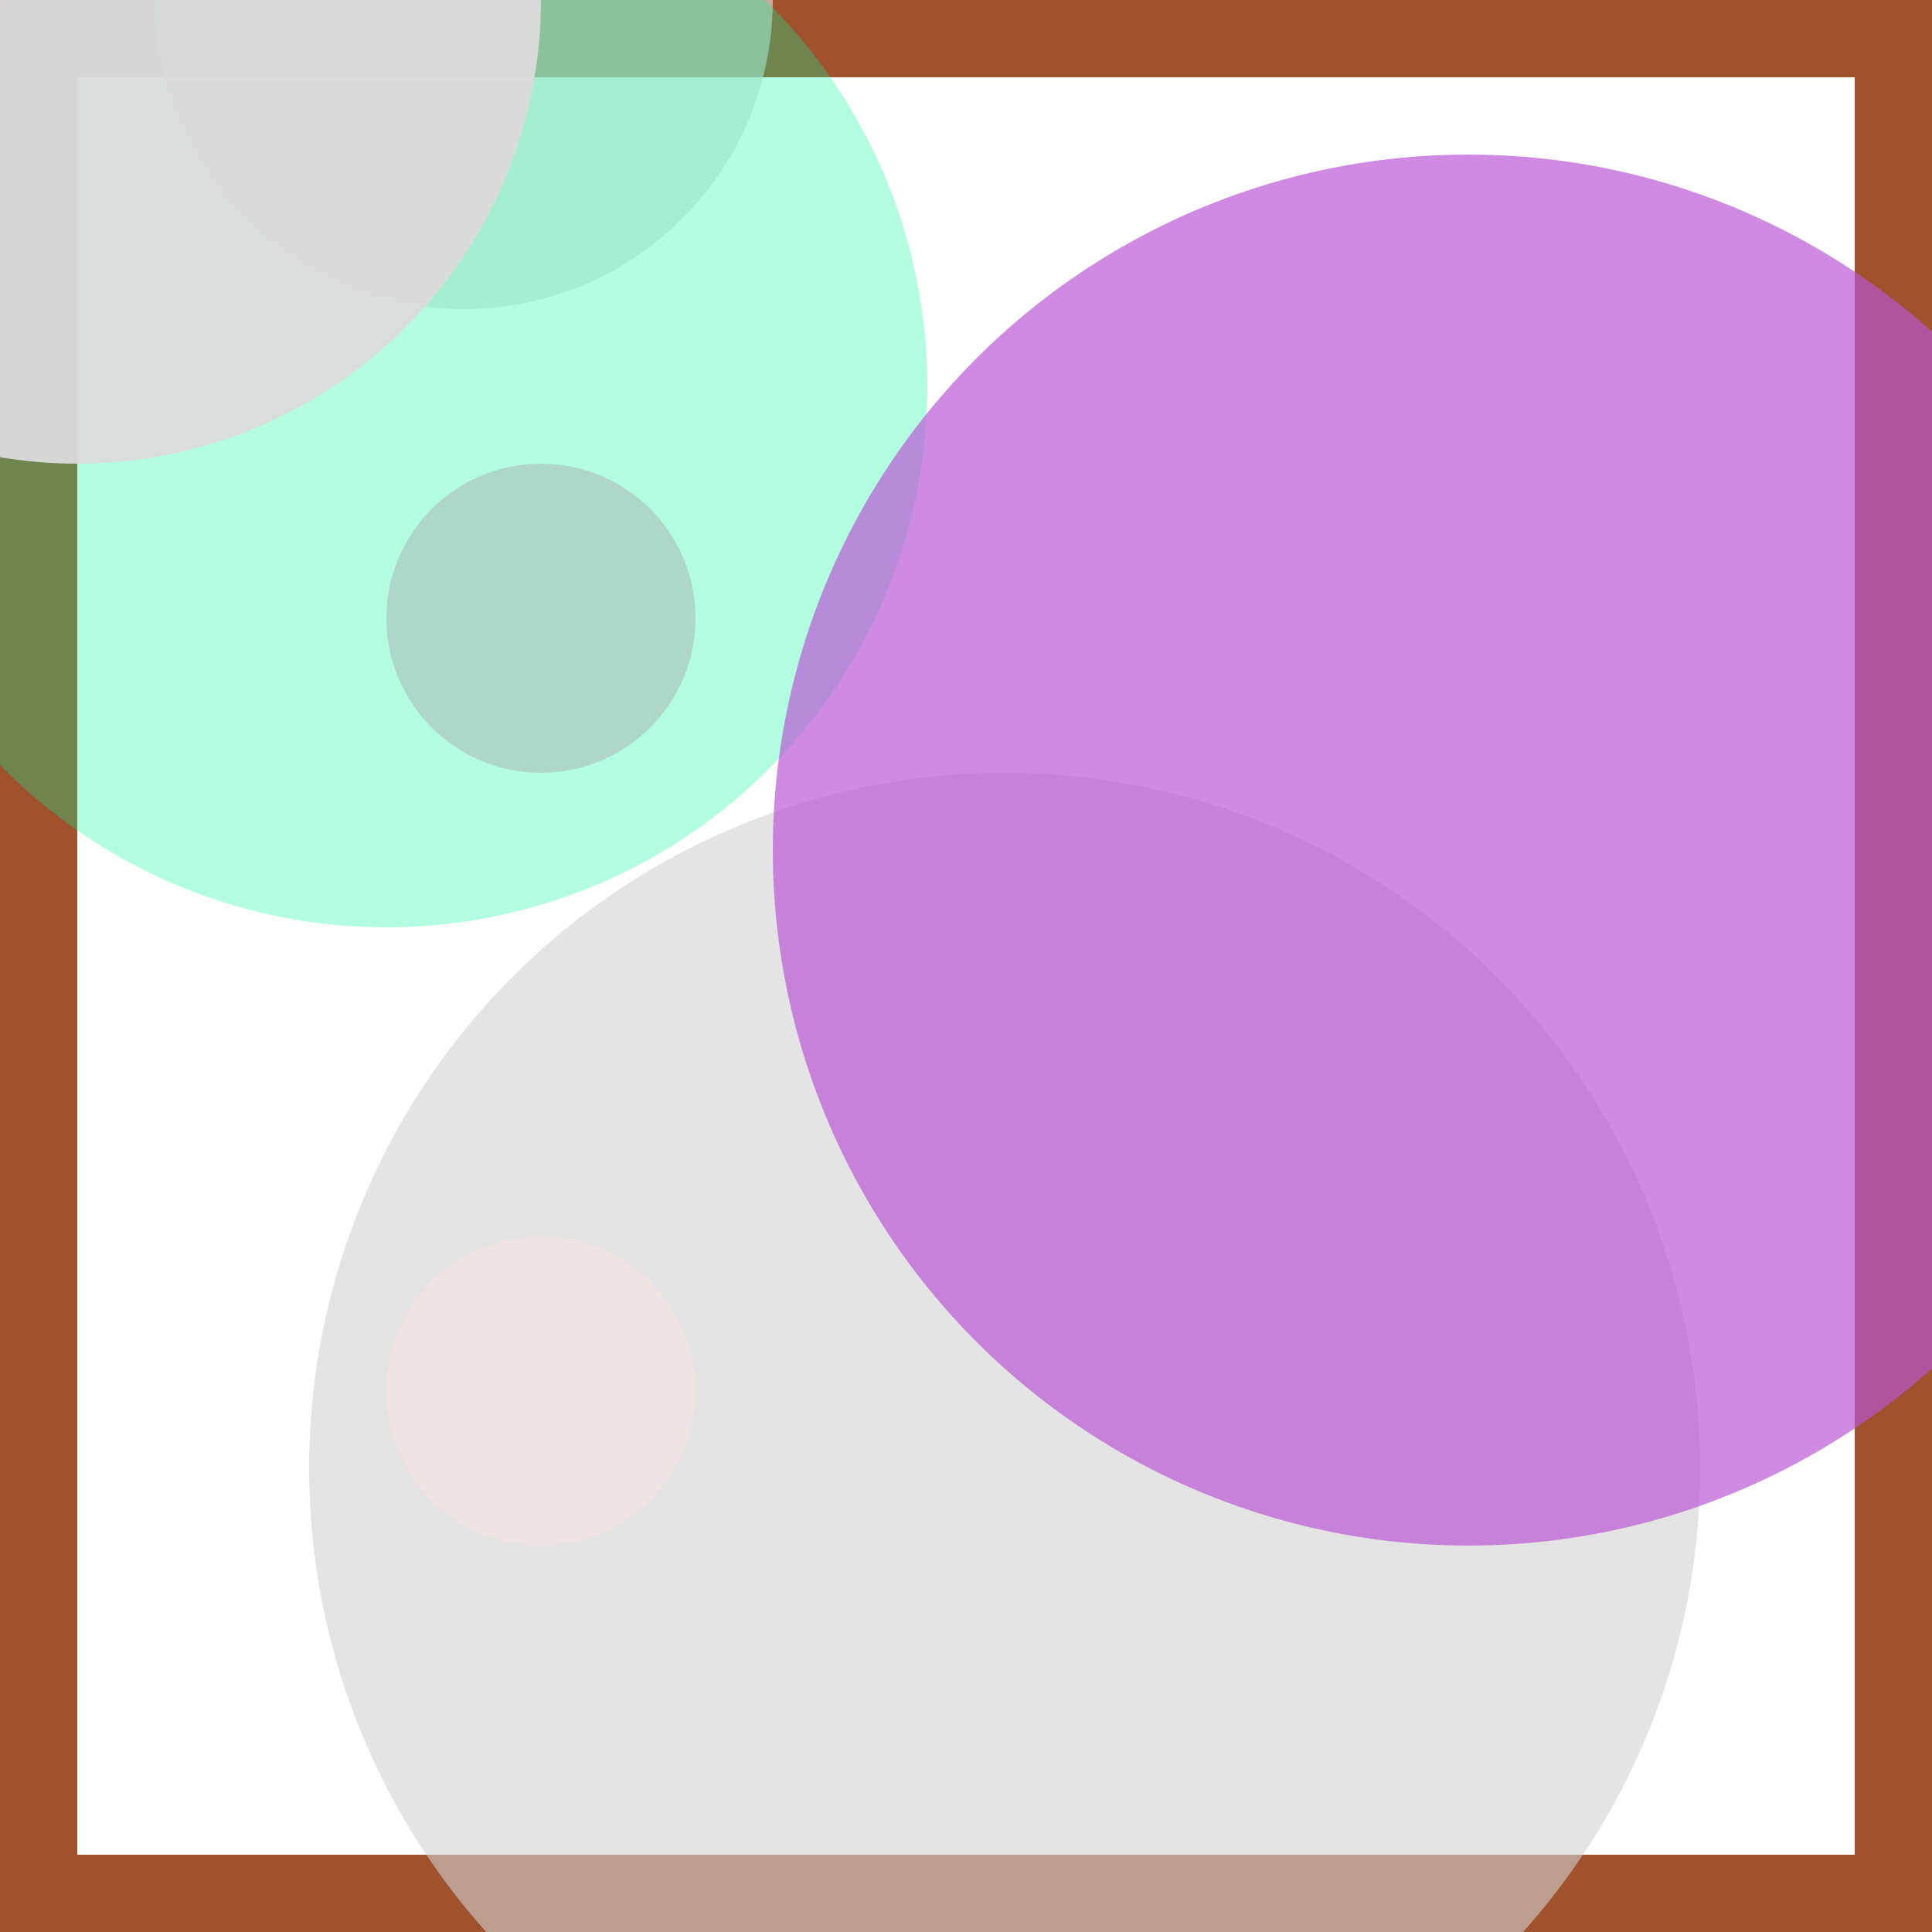 <svg viewBox="0 0 25 25" width="25" height="25" xmlns="http://www.w3.org/2000/svg"><rect width="25" height="25" fill="none" stroke="sienna" stroke-width="2"/>
<circle cx="13" cy="19" r="9" fill="lightgrey" fill-opacity="0.59"/>
<circle cx="6" cy="0" r="4" fill="gainsboro" fill-opacity="0.63"/>
<circle cx="5" cy="5" r="7" fill="mediumspringgreen" fill-opacity="0.30"/>
<circle cx="7" cy="18" r="2" fill="mistyrose" fill-opacity="0.36"/>
<circle cx="7" cy="8" r="2" fill="darkgrey" fill-opacity="0.46"/>
<circle cx="1" cy="0" r="6" fill="gainsboro" fill-opacity="0.95"/>
<circle cx="19" cy="11" r="9" fill="mediumorchid" fill-opacity="0.68"/></svg>